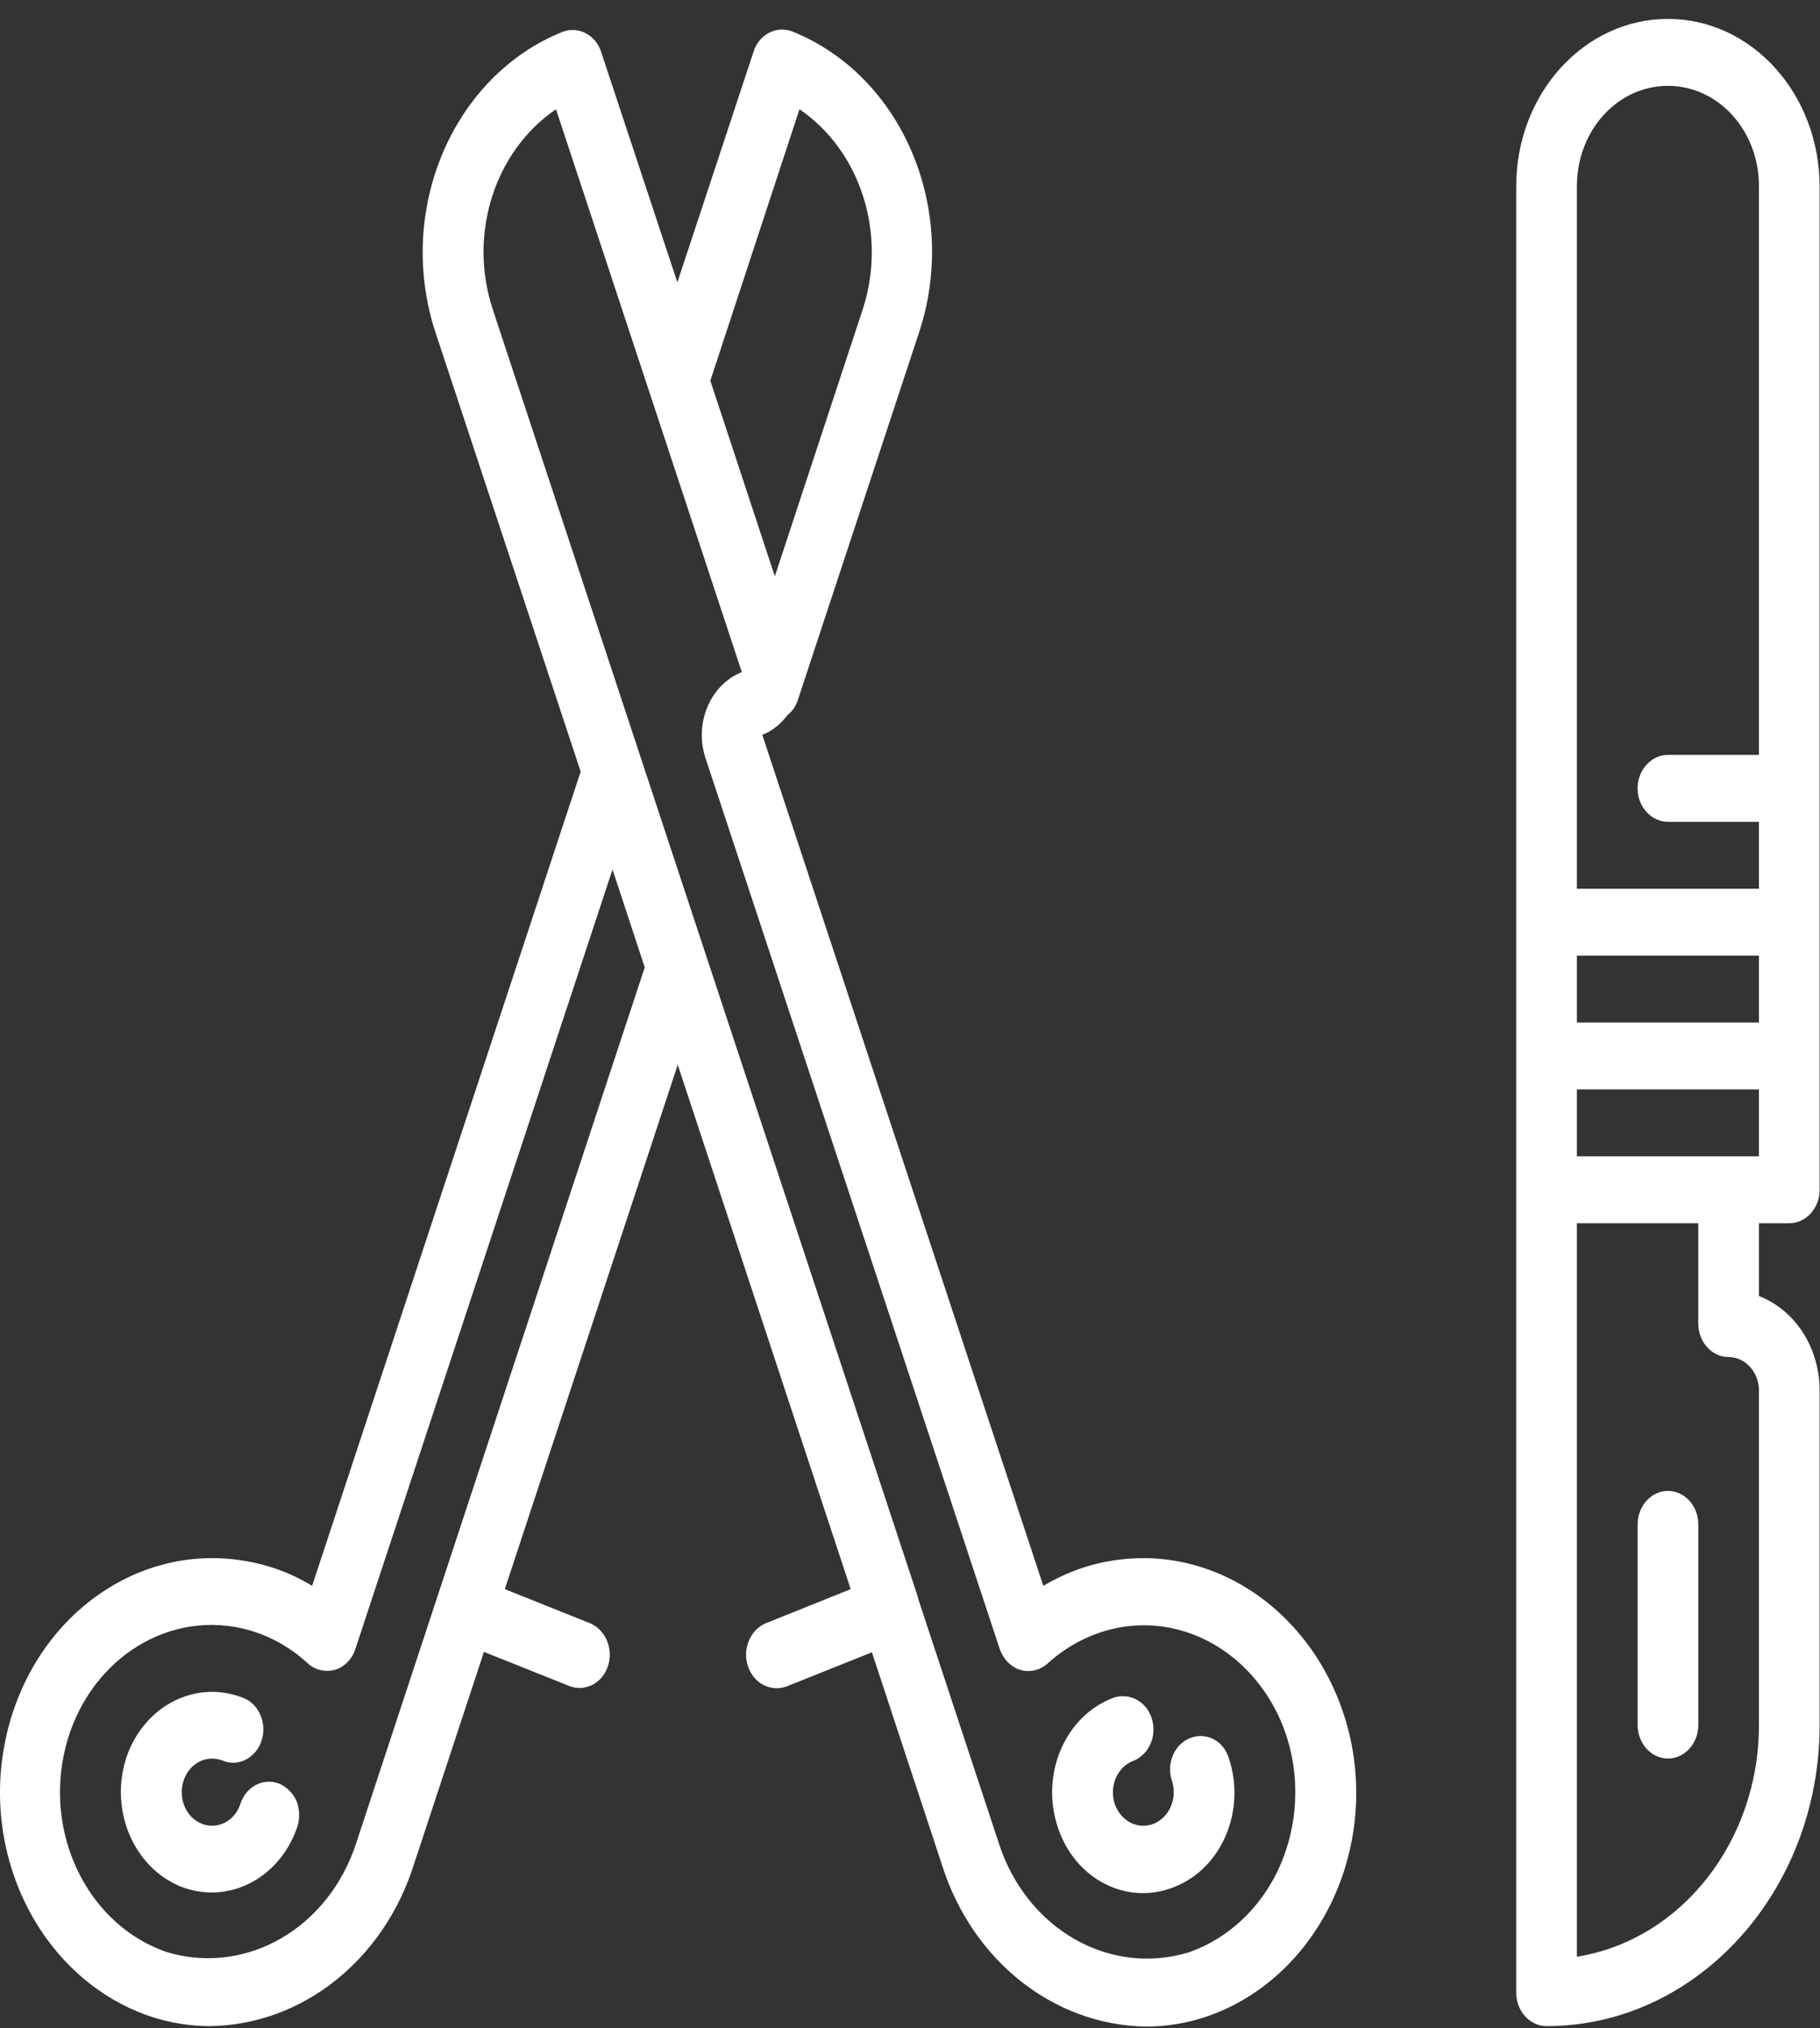 <svg width="44" height="49" viewBox="0 0 44 49" fill="none" xmlns="http://www.w3.org/2000/svg">
<rect x="0" y="0" width="44" height="49" fill="#333333" stroke="none"/>
<path d="M40.324 0.457C38.297 0.457 36.656 2.266 36.656 4.498V48.145C36.656 48.59 36.986 48.953 37.39 48.953C41.03 48.953 43.991 45.69 43.991 41.679V33.596C43.991 32.566 43.404 31.656 42.524 31.313V29.555H43.258C43.661 29.555 43.991 29.191 43.991 28.747V4.498C43.982 2.266 42.35 0.457 40.324 0.457ZM40.324 2.074C41.543 2.074 42.524 3.155 42.524 4.498V18.239H40.324C39.92 18.239 39.59 18.603 39.59 19.047C39.59 19.492 39.92 19.856 40.324 19.856H42.524V21.472H38.123V4.498C38.123 3.155 39.104 2.074 40.324 2.074ZM42.524 24.705H38.123V23.089H42.524V24.705ZM41.791 32.788C42.194 32.788 42.524 33.152 42.524 33.596V41.679C42.524 44.488 40.645 46.872 38.123 47.276V29.555H41.057V31.98C41.057 32.424 41.387 32.788 41.791 32.788ZM41.791 27.938H38.123V26.322H42.524V27.938H41.791Z" fill="white"/>
<path d="M40.324 36.022C39.921 36.022 39.591 36.385 39.591 36.83V41.679C39.591 42.124 39.921 42.488 40.324 42.488C40.728 42.488 41.058 42.124 41.058 41.679V36.83C41.058 36.385 40.728 36.022 40.324 36.022Z" fill="white"/>
<path d="M26.883 37.708C26.296 37.799 25.737 38.011 25.223 38.315L18.429 17.754C18.668 17.663 18.879 17.491 19.035 17.279C19.154 17.188 19.245 17.057 19.291 16.905L22.225 8.015C23.188 5.074 21.822 1.831 19.154 0.76C18.97 0.69 18.769 0.7 18.595 0.791C18.42 0.882 18.283 1.043 18.219 1.245L16.376 6.822L14.533 1.255C14.469 1.053 14.331 0.892 14.157 0.801C13.983 0.71 13.781 0.7 13.598 0.77C10.939 1.841 9.563 5.085 10.526 8.025L14.038 18.643L7.546 38.315C7.033 38.001 6.464 37.799 5.887 37.708C3.237 37.274 0.725 39.163 0.129 42.053C-0.467 44.932 1.055 47.832 3.613 48.711C4.09 48.873 4.585 48.953 5.08 48.953C7.299 48.923 9.27 47.367 10.004 45.054L11.7 39.911L13.772 40.739C14.148 40.881 14.56 40.669 14.698 40.255C14.835 39.84 14.643 39.386 14.276 39.224L12.204 38.395L16.385 25.726L20.566 38.395L18.503 39.224C18.136 39.386 17.944 39.84 18.081 40.255C18.219 40.669 18.622 40.881 19.007 40.75L21.079 39.921L22.775 45.064C23.509 47.377 25.48 48.933 27.708 48.964C28.203 48.964 28.698 48.883 29.175 48.721C31.733 47.842 33.255 44.943 32.659 42.063C32.045 39.173 29.533 37.274 26.883 37.708ZM19.328 2.64C20.813 3.65 21.446 5.66 20.859 7.469L18.732 13.925L17.173 9.197L19.328 2.64ZM8.619 44.508C7.959 46.579 5.96 47.741 4.035 47.165C2.201 46.539 1.119 44.468 1.541 42.407C1.963 40.345 3.76 38.992 5.658 39.305C6.318 39.416 6.932 39.719 7.436 40.184C7.62 40.355 7.867 40.406 8.096 40.345C8.326 40.275 8.509 40.093 8.592 39.84L14.808 21.008L15.587 23.372L8.619 44.508ZM31.018 44.902C30.596 45.993 29.753 46.822 28.726 47.175C26.8 47.751 24.802 46.589 24.142 44.518L22.198 38.628V38.618V38.608L11.911 7.469C11.315 5.66 11.956 3.65 13.442 2.64L17.934 16.239C17.173 16.542 16.779 17.471 17.054 18.31L24.169 39.84C24.252 40.083 24.435 40.275 24.664 40.345C24.893 40.416 25.141 40.355 25.324 40.194C25.838 39.729 26.452 39.426 27.103 39.315C28.414 39.093 29.734 39.679 30.55 40.84C31.366 41.992 31.541 43.548 31.018 44.902Z" fill="white"/>
<path d="M28.772 41.993C28.387 42.144 28.195 42.609 28.332 43.023C28.47 43.447 28.277 43.902 27.892 44.064C27.507 44.215 27.094 44.003 26.948 43.579C26.883 43.377 26.892 43.154 26.975 42.962C27.058 42.77 27.204 42.619 27.388 42.548C27.635 42.457 27.828 42.215 27.874 41.932C27.919 41.649 27.828 41.346 27.617 41.164C27.415 40.982 27.131 40.932 26.883 41.033C25.737 41.487 25.151 42.882 25.572 44.145C25.985 45.407 27.25 46.054 28.396 45.589C29.542 45.135 30.129 43.74 29.707 42.477C29.579 42.053 29.157 41.841 28.772 41.993Z" fill="white"/>
<path d="M6.749 43.094C6.565 43.023 6.364 43.033 6.19 43.124C6.015 43.215 5.878 43.377 5.814 43.579C5.676 44.003 5.254 44.215 4.878 44.063C4.493 43.912 4.301 43.447 4.438 43.023C4.576 42.599 4.998 42.386 5.383 42.538C5.63 42.639 5.905 42.588 6.107 42.397C6.309 42.215 6.4 41.922 6.355 41.639C6.309 41.356 6.125 41.113 5.878 41.022C4.732 40.568 3.476 41.214 3.054 42.467C2.641 43.73 3.228 45.114 4.365 45.579C5.511 46.034 6.767 45.387 7.189 44.134C7.253 43.932 7.244 43.71 7.171 43.518C7.079 43.316 6.932 43.174 6.749 43.094Z" fill="white"/>
</svg>
